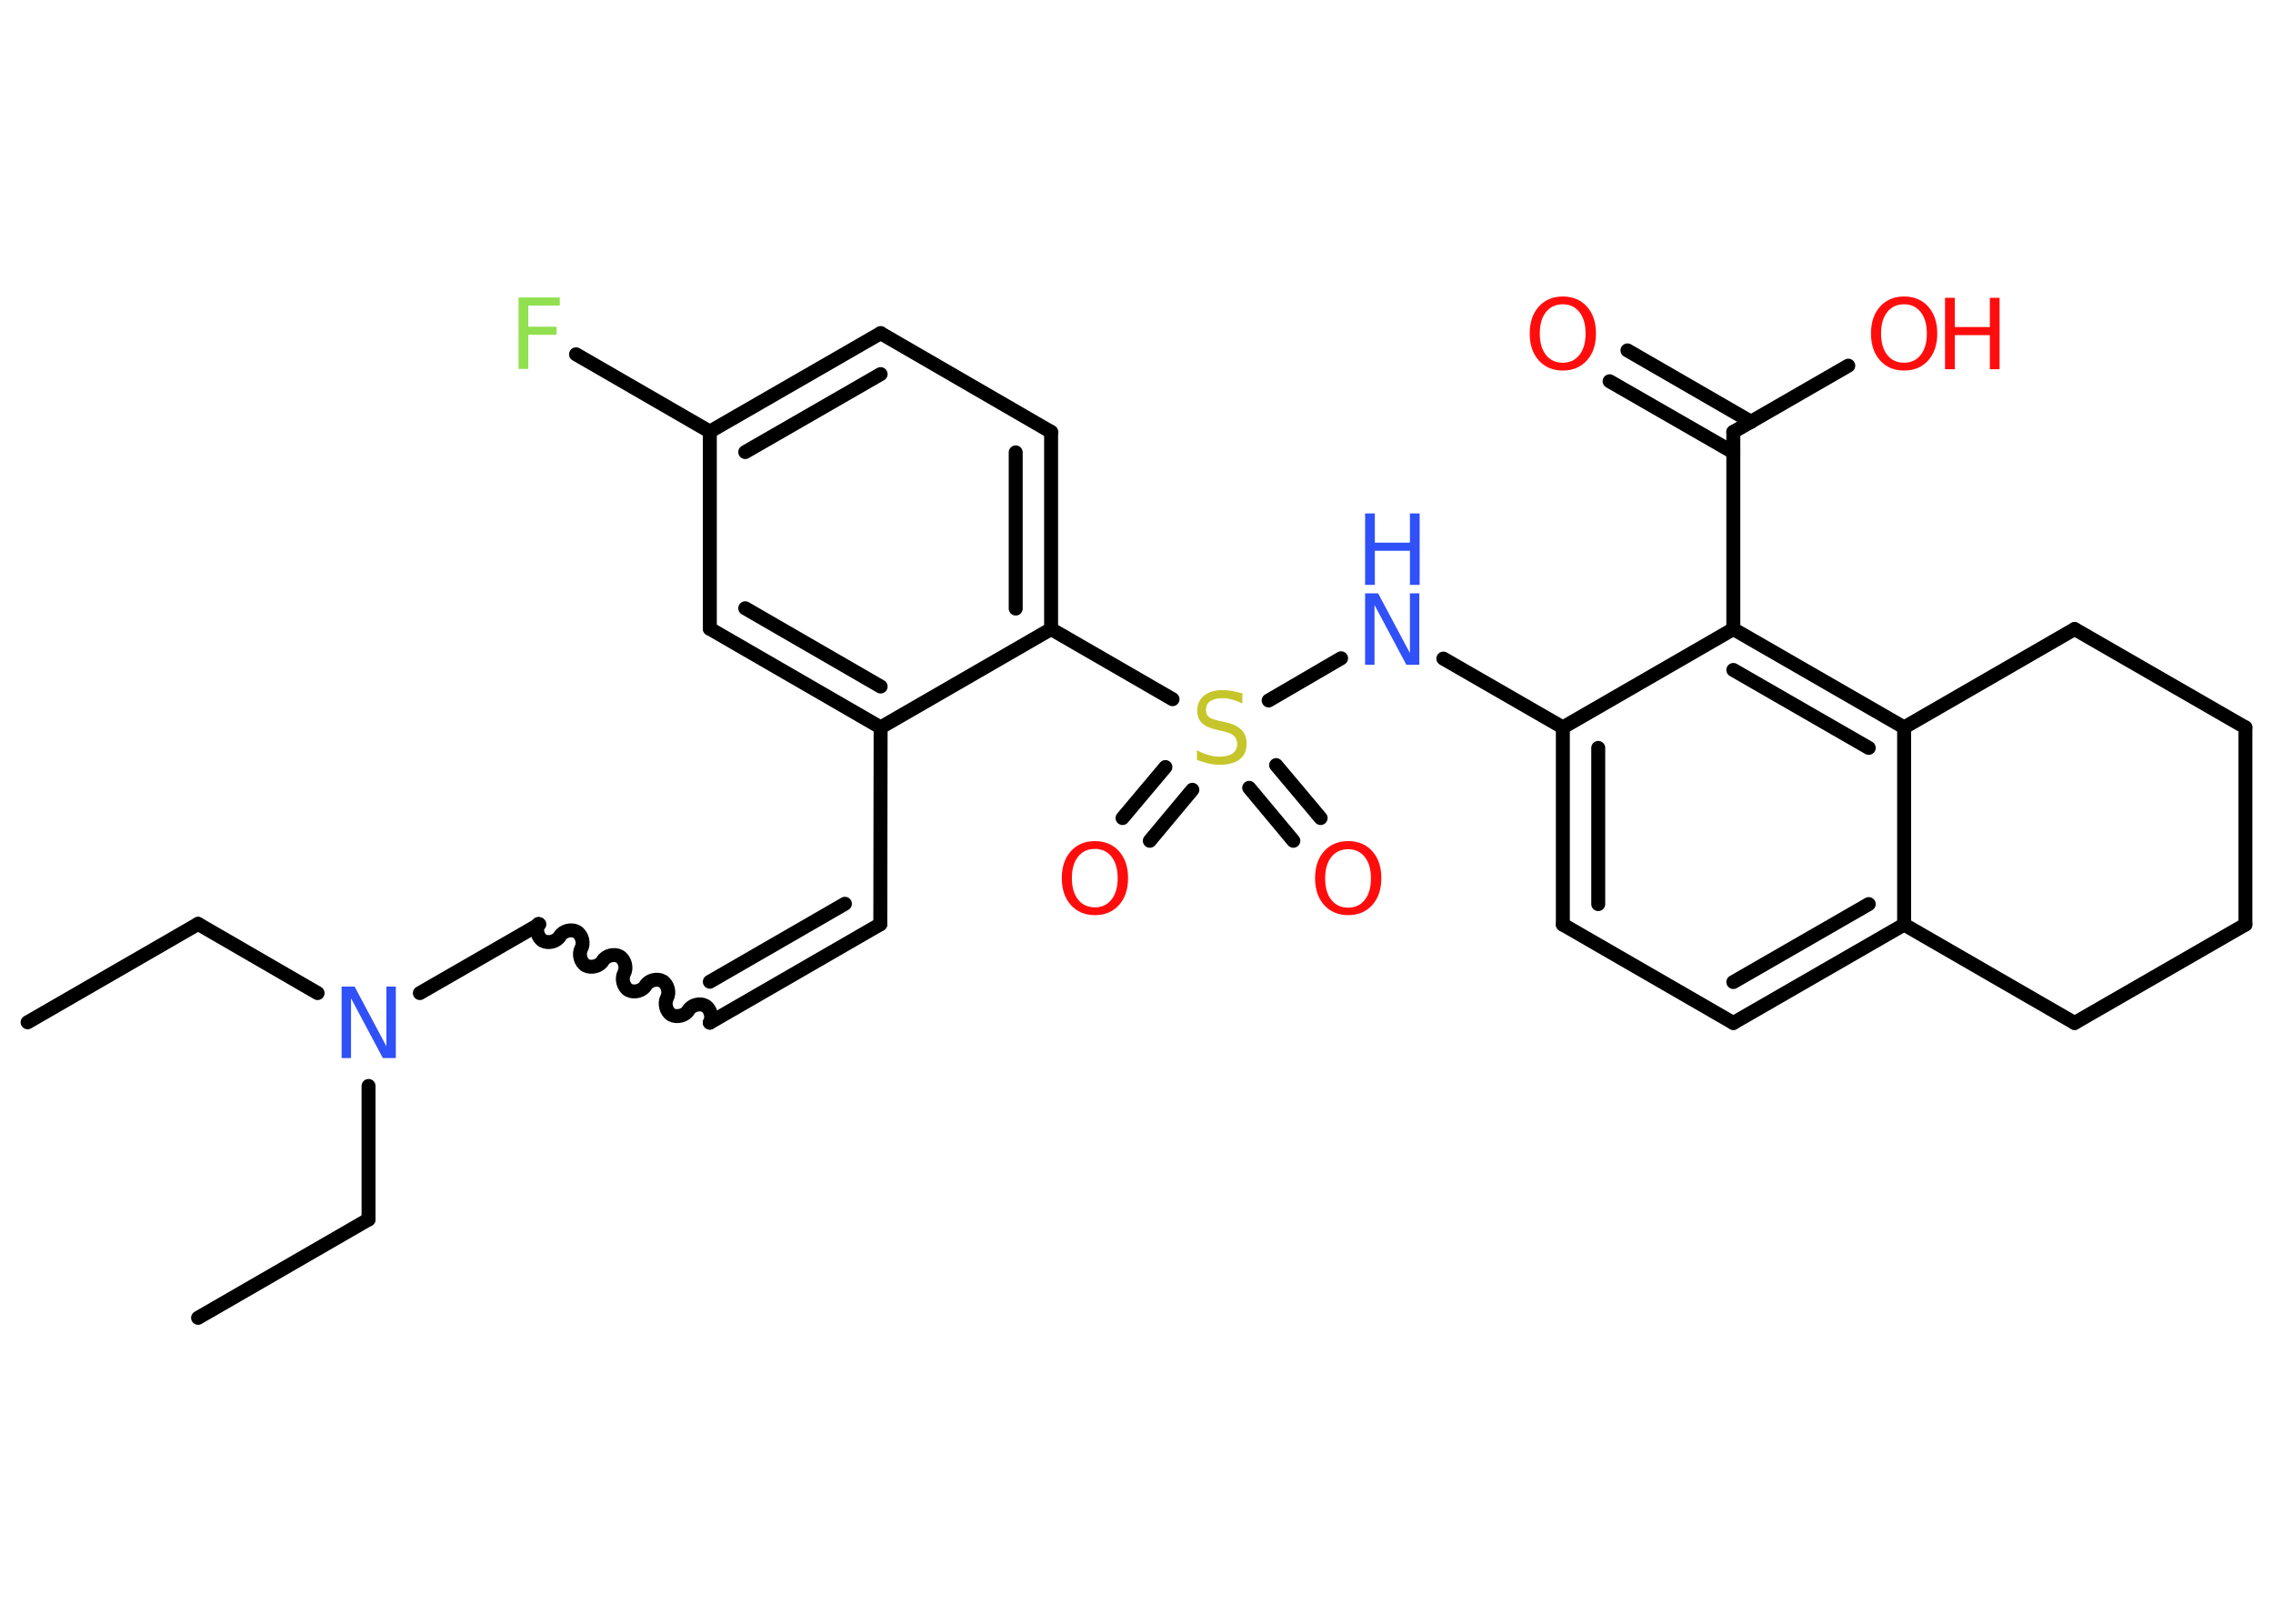 <?xml version='1.0' encoding='UTF-8'?>
<!DOCTYPE svg PUBLIC "-//W3C//DTD SVG 1.1//EN" "http://www.w3.org/Graphics/SVG/1.1/DTD/svg11.dtd">
<svg version='1.2' xmlns='http://www.w3.org/2000/svg' xmlns:xlink='http://www.w3.org/1999/xlink' width='70.0mm' height='50.0mm' viewBox='0 0 70.0 50.0'>
  <desc>Generated by the Chemistry Development Kit (http://github.com/cdk)</desc>
  <g stroke-linecap='round' stroke-linejoin='round' stroke='#000000' stroke-width='.43' fill='#FF0D0D'>
    <rect x='.0' y='.0' width='70.0' height='50.0' fill='#FFFFFF' stroke='none'/>
    <g id='mol1' class='mol'>
      <line id='mol1bnd1' class='bond' x1='.85' y1='31.48' x2='6.1' y2='28.45'/>
      <line id='mol1bnd2' class='bond' x1='6.1' y1='28.45' x2='9.78' y2='30.58'/>
      <line id='mol1bnd3' class='bond' x1='11.35' y1='33.44' x2='11.35' y2='37.55'/>
      <line id='mol1bnd4' class='bond' x1='11.35' y1='37.55' x2='6.1' y2='40.58'/>
      <line id='mol1bnd5' class='bond' x1='12.93' y1='30.58' x2='16.61' y2='28.46'/>
      <path id='mol1bnd6' class='bond' d='M21.86 31.49c.09 -.16 .03 -.42 -.14 -.52c-.16 -.09 -.42 -.03 -.52 .14c-.09 .16 -.35 .23 -.52 .14c-.16 -.09 -.23 -.35 -.14 -.52c.09 -.16 .03 -.42 -.14 -.52c-.16 -.09 -.42 -.03 -.52 .14c-.09 .16 -.35 .23 -.52 .14c-.16 -.09 -.23 -.35 -.14 -.52c.09 -.16 .03 -.42 -.14 -.52c-.16 -.09 -.42 -.03 -.52 .14c-.09 .16 -.35 .23 -.52 .14c-.16 -.09 -.23 -.35 -.14 -.52c.09 -.16 .03 -.42 -.14 -.52c-.16 -.09 -.42 -.03 -.52 .14c-.09 .16 -.35 .23 -.52 .14c-.16 -.09 -.23 -.35 -.14 -.52' fill='none' stroke='#000000' stroke-width='.43'/>
      <g id='mol1bnd7' class='bond'>
        <line x1='21.86' y1='31.49' x2='27.11' y2='28.46'/>
        <line x1='21.86' y1='30.23' x2='26.02' y2='27.83'/>
      </g>
      <line id='mol1bnd8' class='bond' x1='27.11' y1='28.46' x2='27.12' y2='22.4'/>
      <g id='mol1bnd9' class='bond'>
        <line x1='21.86' y1='19.36' x2='27.12' y2='22.4'/>
        <line x1='22.95' y1='18.73' x2='27.12' y2='21.14'/>
      </g>
      <line id='mol1bnd10' class='bond' x1='21.86' y1='19.36' x2='21.86' y2='13.29'/>
      <line id='mol1bnd11' class='bond' x1='21.86' y1='13.29' x2='17.74' y2='10.91'/>
      <g id='mol1bnd12' class='bond'>
        <line x1='27.12' y1='10.26' x2='21.86' y2='13.29'/>
        <line x1='27.12' y1='11.52' x2='22.95' y2='13.92'/>
      </g>
      <line id='mol1bnd13' class='bond' x1='27.12' y1='10.26' x2='32.37' y2='13.3'/>
      <g id='mol1bnd14' class='bond'>
        <line x1='32.37' y1='19.37' x2='32.37' y2='13.3'/>
        <line x1='31.28' y1='18.74' x2='31.28' y2='13.93'/>
      </g>
      <line id='mol1bnd15' class='bond' x1='27.12' y1='22.4' x2='32.37' y2='19.37'/>
      <line id='mol1bnd16' class='bond' x1='32.37' y1='19.37' x2='36.11' y2='21.53'/>
      <g id='mol1bnd17' class='bond'>
        <line x1='36.72' y1='24.32' x2='35.41' y2='25.89'/>
        <line x1='35.89' y1='23.62' x2='34.57' y2='25.19'/>
      </g>
      <g id='mol1bnd18' class='bond'>
        <line x1='39.3' y1='23.56' x2='40.67' y2='25.19'/>
        <line x1='38.47' y1='24.26' x2='39.83' y2='25.89'/>
      </g>
      <line id='mol1bnd19' class='bond' x1='39.07' y1='21.57' x2='41.3' y2='20.27'/>
      <line id='mol1bnd20' class='bond' x1='44.45' y1='20.28' x2='48.13' y2='22.4'/>
      <g id='mol1bnd21' class='bond'>
        <line x1='48.13' y1='22.4' x2='48.13' y2='28.47'/>
        <line x1='49.22' y1='23.03' x2='49.22' y2='27.84'/>
      </g>
      <line id='mol1bnd22' class='bond' x1='48.13' y1='28.47' x2='53.38' y2='31.5'/>
      <g id='mol1bnd23' class='bond'>
        <line x1='53.38' y1='31.5' x2='58.64' y2='28.47'/>
        <line x1='53.38' y1='30.24' x2='57.55' y2='27.84'/>
      </g>
      <line id='mol1bnd24' class='bond' x1='58.64' y1='28.47' x2='58.64' y2='22.4'/>
      <g id='mol1bnd25' class='bond'>
        <line x1='58.64' y1='22.4' x2='53.38' y2='19.37'/>
        <line x1='57.55' y1='23.03' x2='53.38' y2='20.63'/>
      </g>
      <line id='mol1bnd26' class='bond' x1='48.13' y1='22.4' x2='53.38' y2='19.37'/>
      <line id='mol1bnd27' class='bond' x1='53.38' y1='19.37' x2='53.38' y2='13.3'/>
      <g id='mol1bnd28' class='bond'>
        <line x1='53.38' y1='13.93' x2='49.57' y2='11.74'/>
        <line x1='53.93' y1='12.99' x2='50.12' y2='10.79'/>
      </g>
      <line id='mol1bnd29' class='bond' x1='53.38' y1='13.3' x2='56.92' y2='11.26'/>
      <line id='mol1bnd30' class='bond' x1='58.64' y1='22.4' x2='63.89' y2='19.37'/>
      <line id='mol1bnd31' class='bond' x1='63.89' y1='19.37' x2='69.15' y2='22.4'/>
      <line id='mol1bnd32' class='bond' x1='69.15' y1='22.4' x2='69.15' y2='28.47'/>
      <line id='mol1bnd33' class='bond' x1='69.15' y1='28.47' x2='63.89' y2='31.5'/>
      <line id='mol1bnd34' class='bond' x1='58.64' y1='28.47' x2='63.89' y2='31.5'/>
      <path id='mol1atm3' class='atom' d='M10.52 30.38h.4l.98 1.84v-1.84h.29v2.2h-.4l-.98 -1.84v1.84h-.29v-2.2z' stroke='none' fill='#3050F8'/>
      <path id='mol1atm12' class='atom' d='M15.98 9.16h1.26v.25h-.97v.65h.87v.25h-.87v1.05h-.3v-2.2z' stroke='none' fill='#90E050'/>
      <path id='mol1atm16' class='atom' d='M38.26 21.37v.29q-.17 -.08 -.32 -.12q-.15 -.04 -.29 -.04q-.24 .0 -.38 .09q-.13 .09 -.13 .27q.0 .15 .09 .22q.09 .07 .33 .12l.18 .04q.33 .07 .49 .23q.16 .16 .16 .43q.0 .32 -.21 .48q-.21 .17 -.63 .17q-.16 .0 -.33 -.04q-.18 -.04 -.36 -.11v-.3q.18 .1 .36 .15q.17 .05 .34 .05q.26 .0 .4 -.1q.14 -.1 .14 -.29q.0 -.16 -.1 -.25q-.1 -.09 -.32 -.14l-.18 -.04q-.33 -.07 -.48 -.21q-.15 -.14 -.15 -.39q.0 -.29 .21 -.46q.21 -.17 .57 -.17q.15 .0 .31 .03q.16 .03 .33 .08z' stroke='none' fill='#C6C62C'/>
      <path id='mol1atm17' class='atom' d='M33.72 26.14q-.33 .0 -.52 .24q-.19 .24 -.19 .66q.0 .42 .19 .66q.19 .24 .52 .24q.32 .0 .51 -.24q.19 -.24 .19 -.66q.0 -.42 -.19 -.66q-.19 -.24 -.51 -.24zM33.72 25.9q.46 .0 .74 .31q.28 .31 .28 .83q.0 .52 -.28 .83q-.28 .31 -.74 .31q-.46 .0 -.74 -.31q-.28 -.31 -.28 -.83q.0 -.52 .28 -.83q.28 -.31 .74 -.31z' stroke='none'/>
      <path id='mol1atm18' class='atom' d='M41.52 26.15q-.33 .0 -.52 .24q-.19 .24 -.19 .66q.0 .42 .19 .66q.19 .24 .52 .24q.32 .0 .51 -.24q.19 -.24 .19 -.66q.0 -.42 -.19 -.66q-.19 -.24 -.51 -.24zM41.52 25.9q.46 .0 .74 .31q.28 .31 .28 .83q.0 .52 -.28 .83q-.28 .31 -.74 .31q-.46 .0 -.74 -.31q-.28 -.31 -.28 -.83q.0 -.52 .28 -.83q.28 -.31 .74 -.31z' stroke='none'/>
      <g id='mol1atm19' class='atom'>
        <path d='M42.04 18.27h.4l.98 1.84v-1.84h.29v2.2h-.4l-.98 -1.84v1.84h-.29v-2.2z' stroke='none' fill='#3050F8'/>
        <path d='M42.04 15.81h.3v.9h1.08v-.9h.3v2.2h-.3v-1.05h-1.08v1.05h-.3v-2.2z' stroke='none' fill='#3050F8'/>
      </g>
      <path id='mol1atm27' class='atom' d='M48.13 9.37q-.33 .0 -.52 .24q-.19 .24 -.19 .66q.0 .42 .19 .66q.19 .24 .52 .24q.32 .0 .51 -.24q.19 -.24 .19 -.66q.0 -.42 -.19 -.66q-.19 -.24 -.51 -.24zM48.13 9.13q.46 .0 .74 .31q.28 .31 .28 .83q.0 .52 -.28 .83q-.28 .31 -.74 .31q-.46 .0 -.74 -.31q-.28 -.31 -.28 -.83q.0 -.52 .28 -.83q.28 -.31 .74 -.31z' stroke='none'/>
      <g id='mol1atm28' class='atom'>
        <path d='M58.64 9.37q-.33 .0 -.52 .24q-.19 .24 -.19 .66q.0 .42 .19 .66q.19 .24 .52 .24q.32 .0 .51 -.24q.19 -.24 .19 -.66q.0 -.42 -.19 -.66q-.19 -.24 -.51 -.24zM58.64 9.13q.46 .0 .74 .31q.28 .31 .28 .83q.0 .52 -.28 .83q-.28 .31 -.74 .31q-.46 .0 -.74 -.31q-.28 -.31 -.28 -.83q.0 -.52 .28 -.83q.28 -.31 .74 -.31z' stroke='none'/>
        <path d='M59.9 9.17h.3v.9h1.08v-.9h.3v2.2h-.3v-1.05h-1.08v1.05h-.3v-2.2z' stroke='none'/>
      </g>
    </g>
  </g>
</svg>
